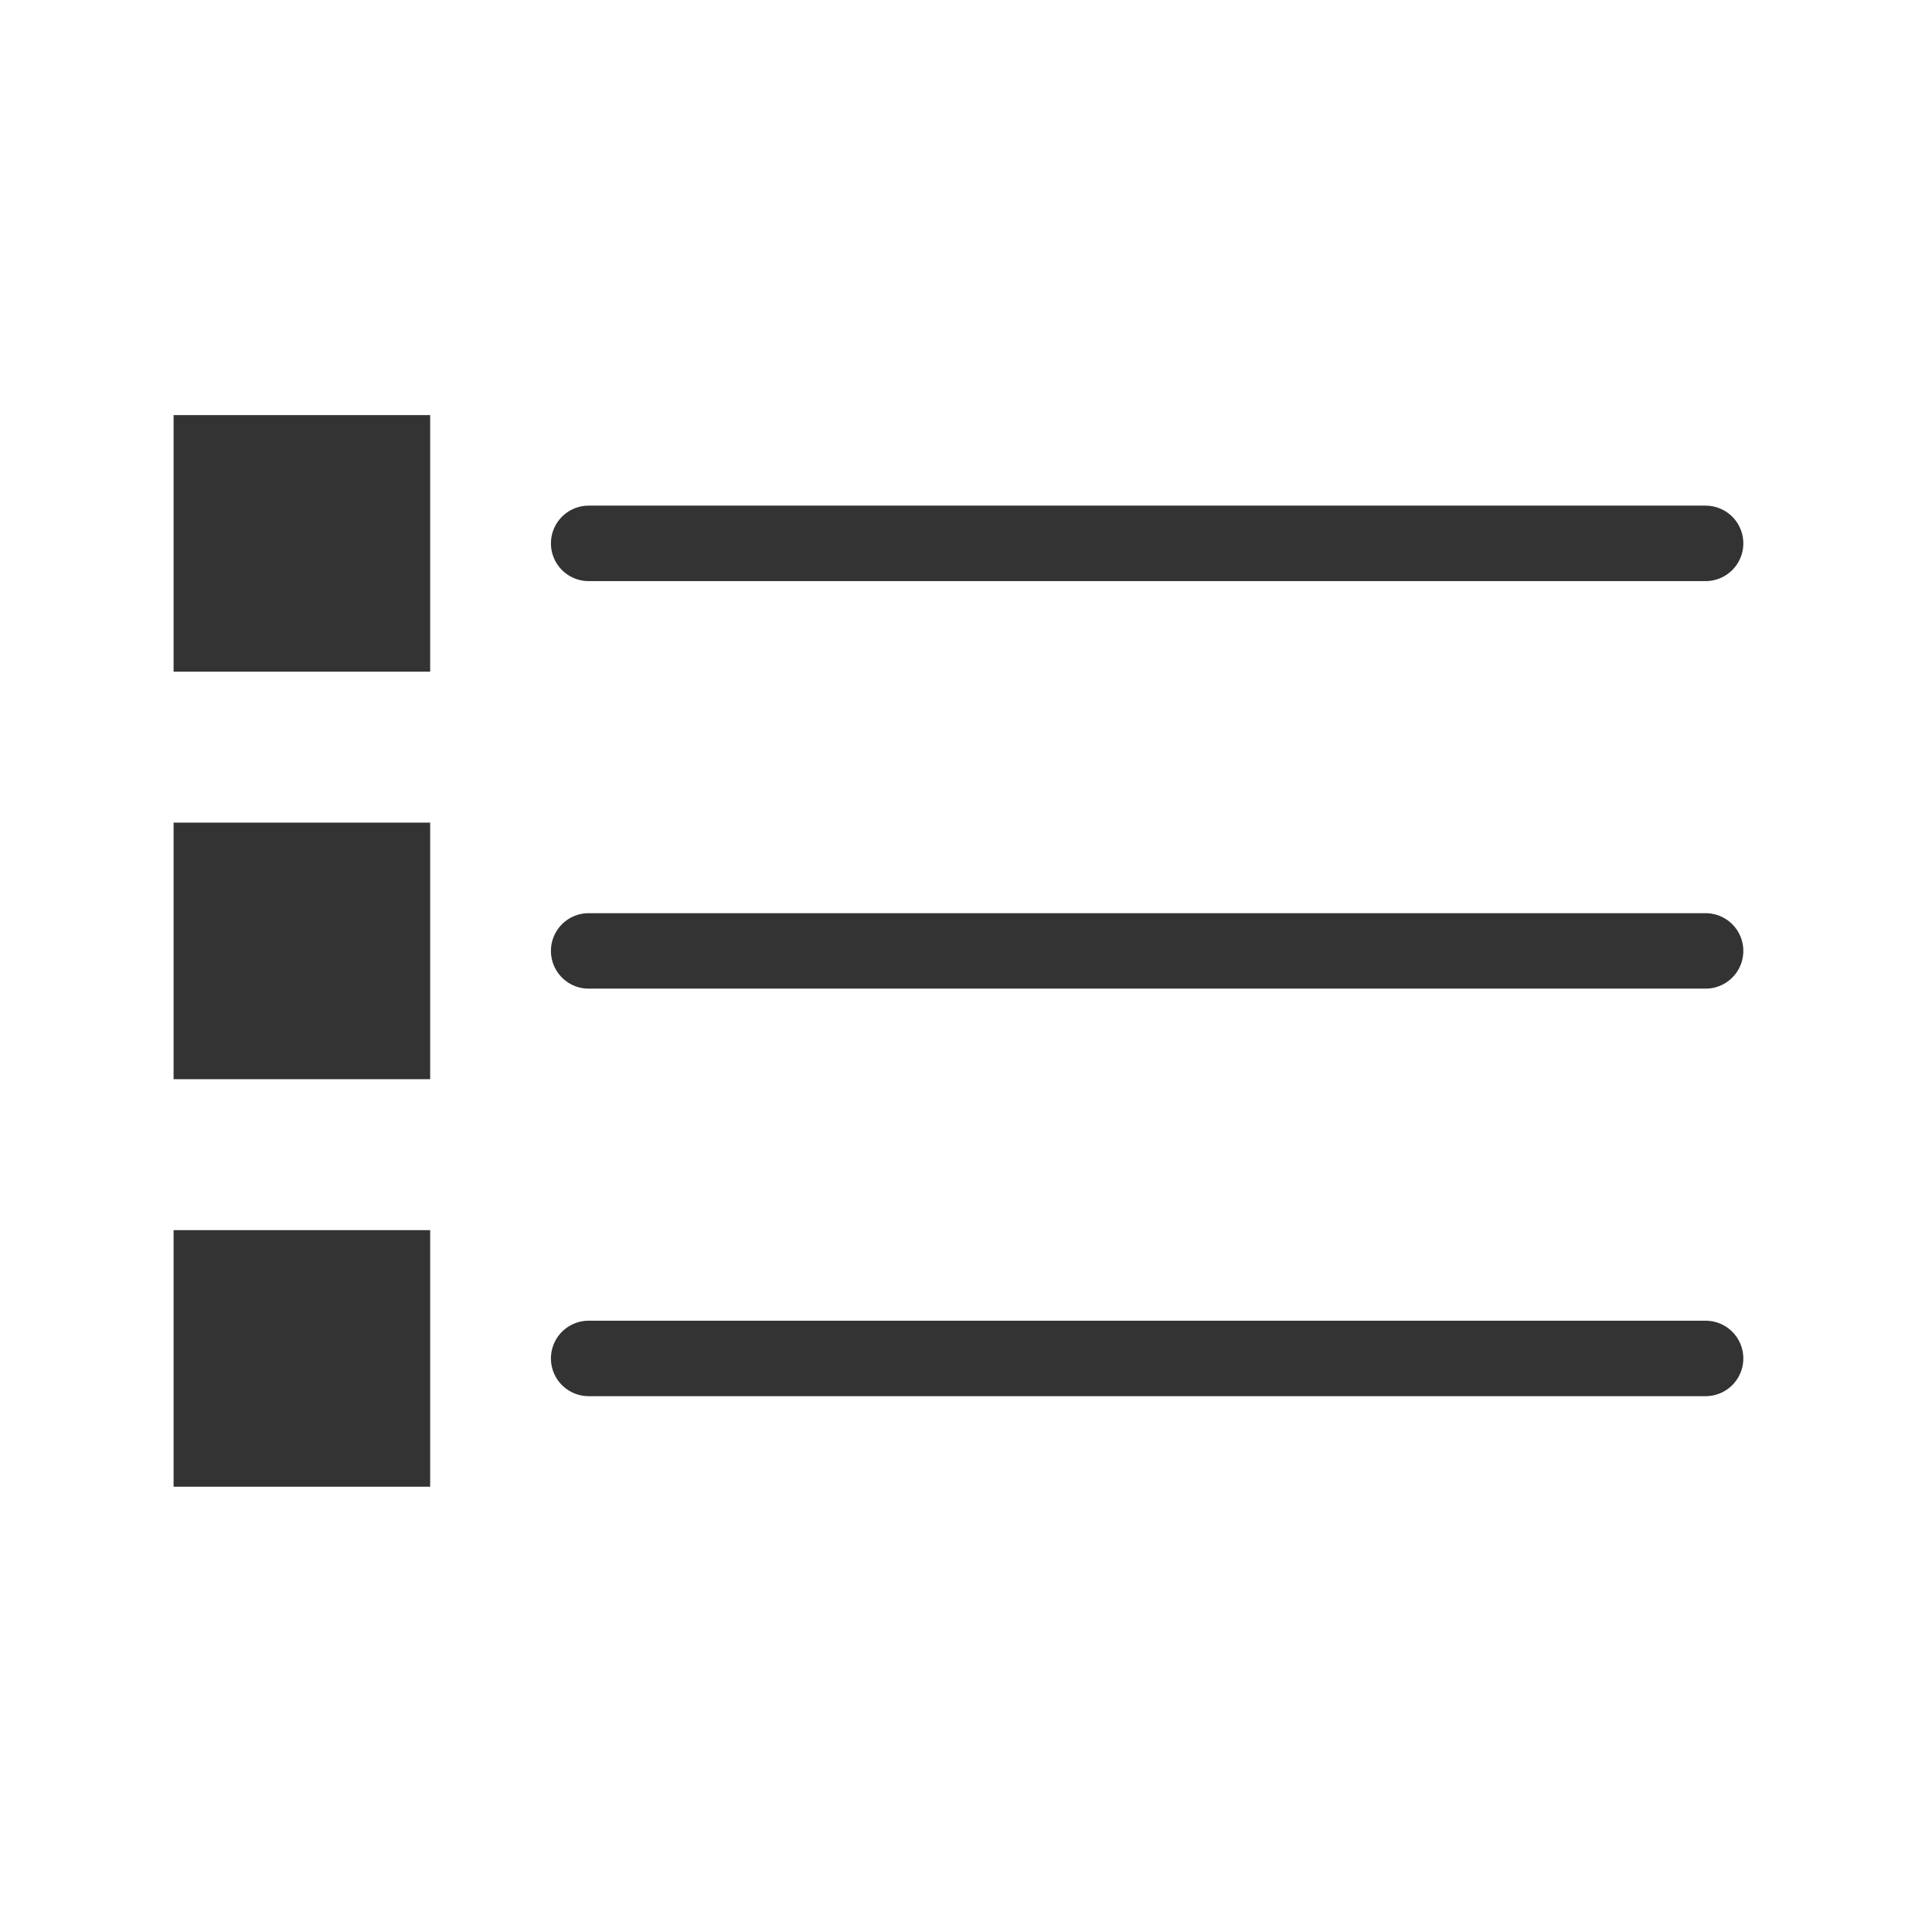 <svg xmlns="http://www.w3.org/2000/svg" viewBox="0 0 128 128" stroke-linecap="round" stroke="#333" fill="#333" stroke-width="5"><path d="M26 30V42H14V30Zm87 6H39M26 57V69H14V57Zm87 6H39M26 84V96H14V84Zm87 6H39"/></svg>
